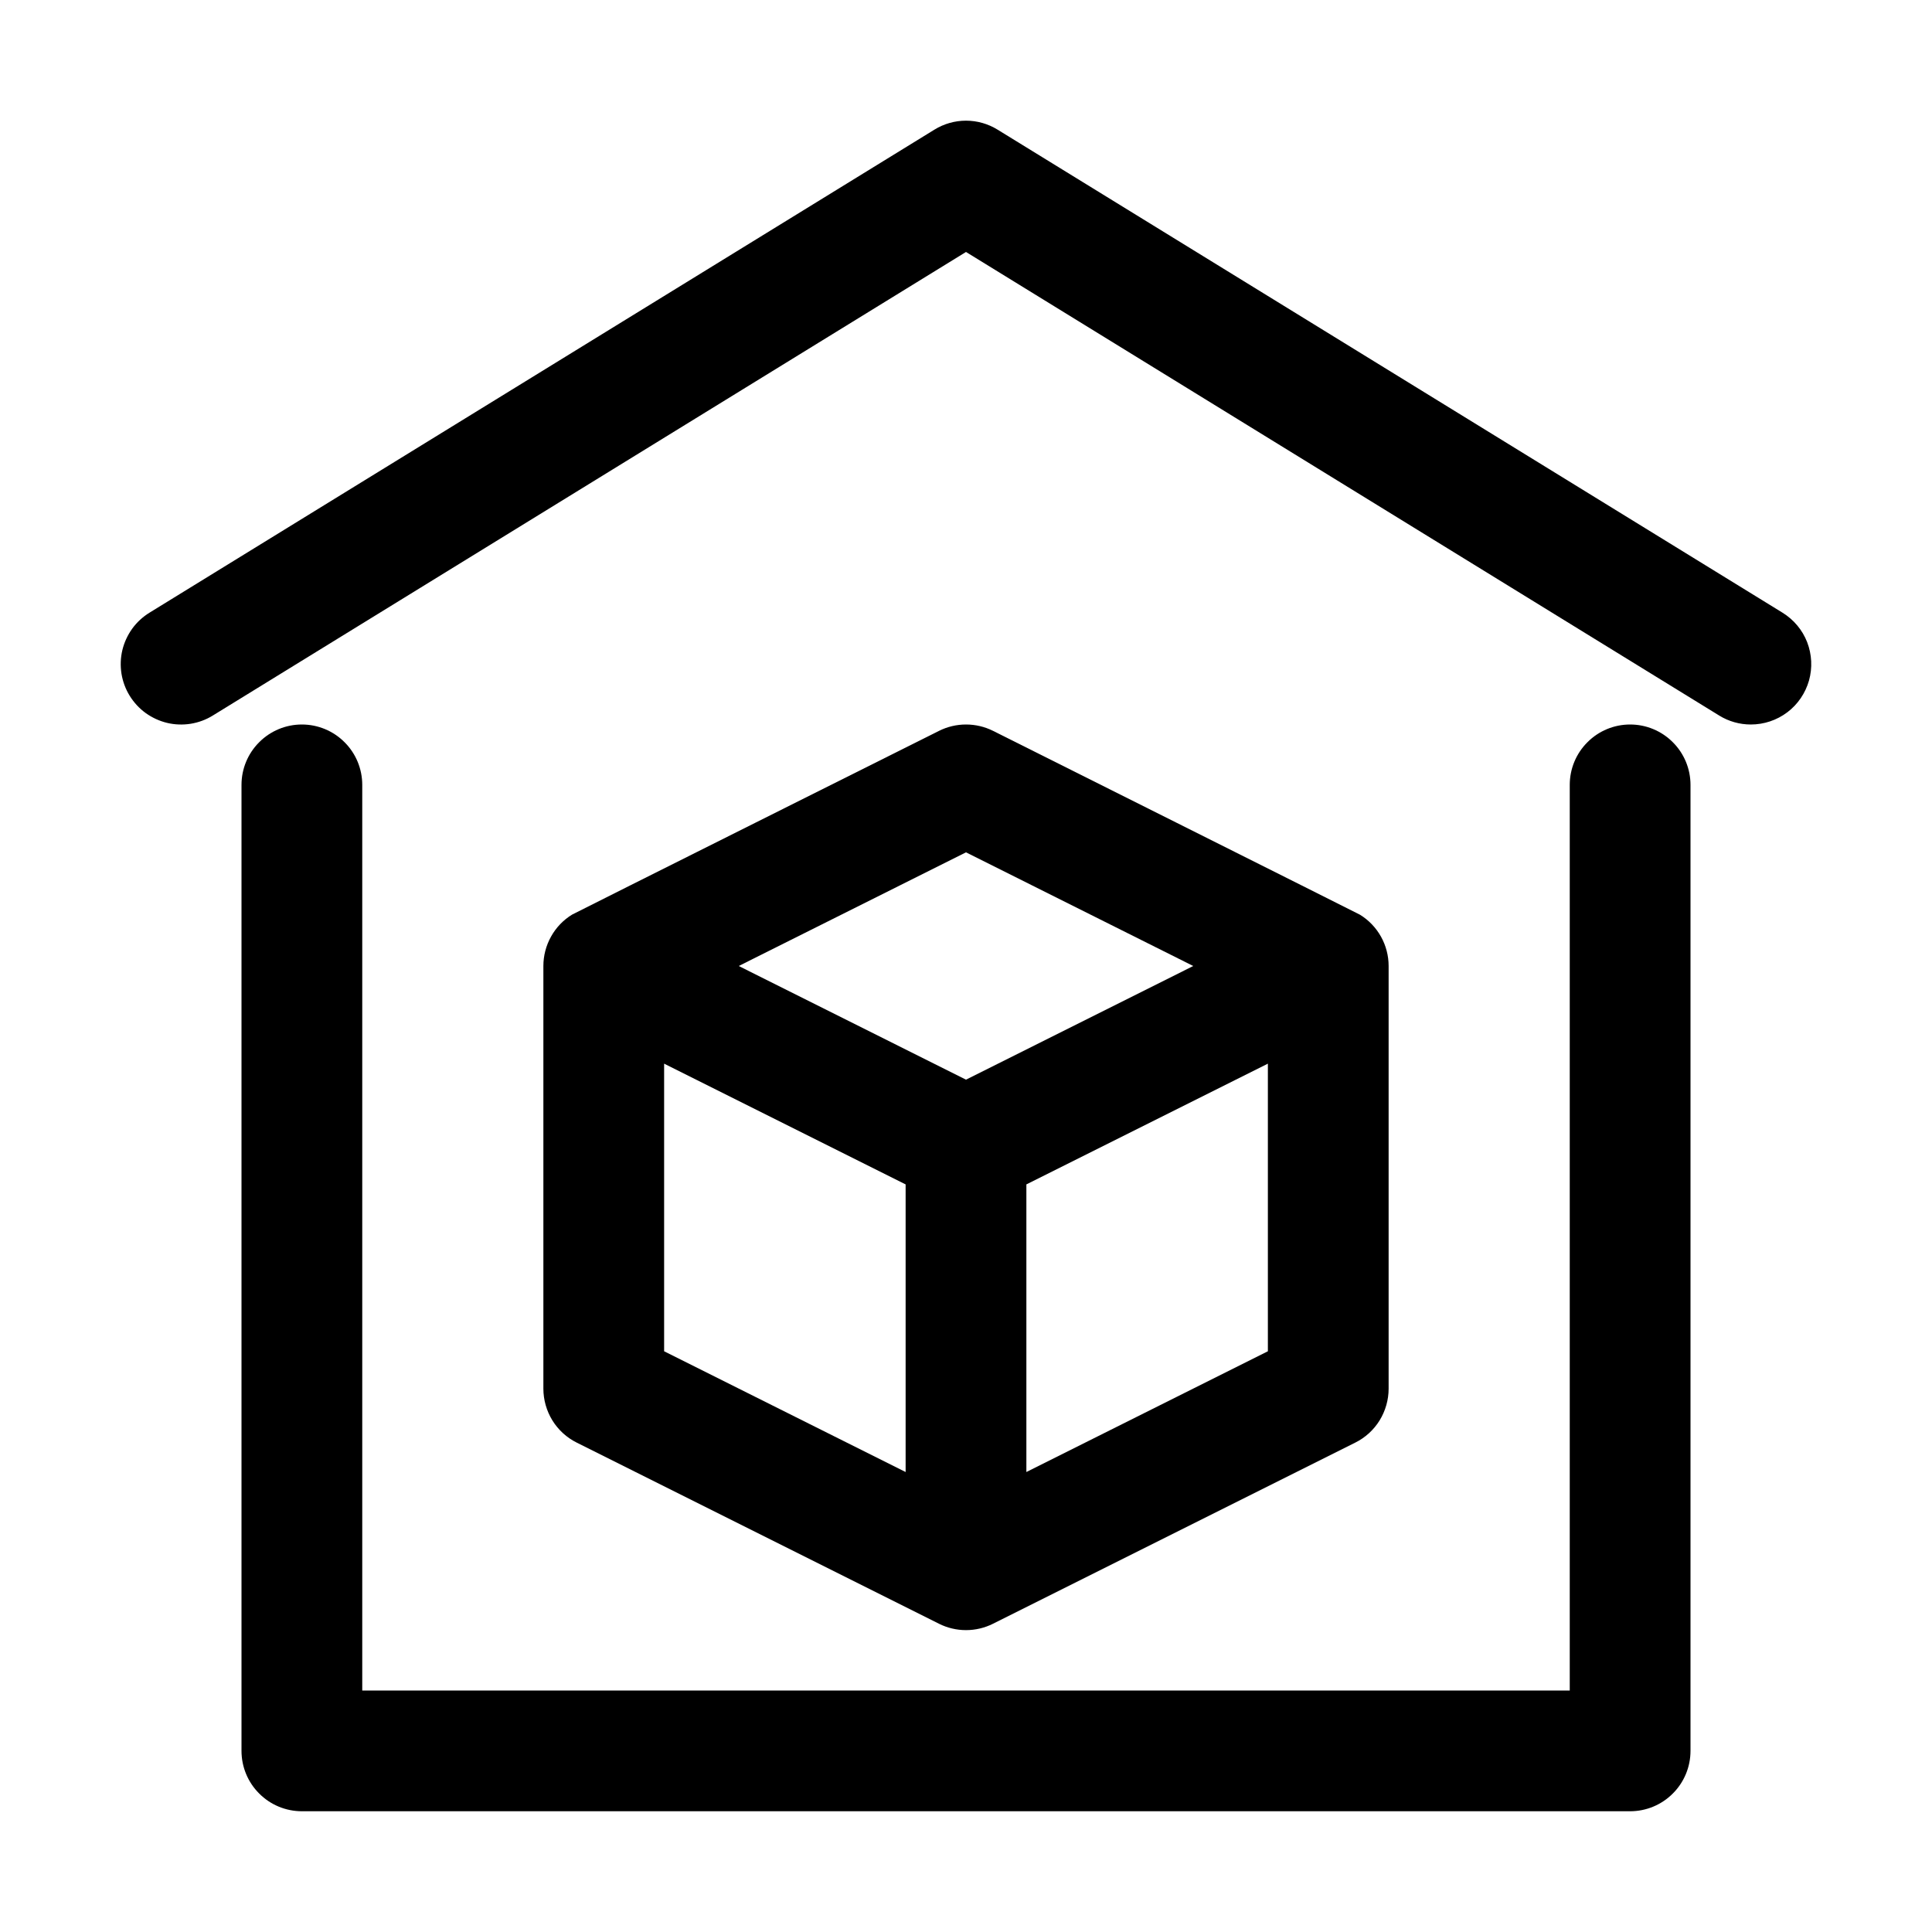 <svg width="24" height="24" viewBox="0 0 24 24" fill="none" xmlns="http://www.w3.org/2000/svg">
<path d="M21.749 9C21.611 9 21.475 8.962 21.357 8.889L12 3.13L2.643 8.889C2.559 8.941 2.466 8.975 2.368 8.991C2.271 9.006 2.172 9.003 2.076 8.98C1.98 8.957 1.89 8.915 1.81 8.858C1.73 8.8 1.663 8.727 1.611 8.643C1.559 8.559 1.525 8.466 1.509 8.369C1.494 8.271 1.497 8.172 1.52 8.076C1.543 7.98 1.585 7.89 1.642 7.81C1.7 7.73 1.773 7.663 1.857 7.611L11.607 1.611C11.725 1.538 11.861 1.499 12 1.499C12.139 1.499 12.275 1.538 12.393 1.611L22.143 7.611C22.282 7.697 22.39 7.825 22.449 7.977C22.508 8.13 22.516 8.297 22.472 8.454C22.427 8.611 22.333 8.75 22.203 8.848C22.072 8.947 21.913 9 21.749 9Z" fill="black"/>
<path d="M20.25 22.5H3.75C3.551 22.5 3.36 22.421 3.22 22.28C3.079 22.14 3 21.949 3 21.75V9.75C3 9.551 3.079 9.36 3.22 9.22C3.36 9.079 3.551 9 3.75 9C3.949 9 4.14 9.079 4.28 9.22C4.421 9.36 4.5 9.551 4.5 9.75V21H19.5V9.75C19.5 9.551 19.579 9.36 19.72 9.22C19.86 9.079 20.051 9 20.25 9C20.449 9 20.64 9.079 20.78 9.22C20.921 9.36 21 9.551 21 9.75V21.75C21 21.949 20.921 22.14 20.78 22.28C20.64 22.421 20.449 22.5 20.25 22.5Z" fill="black"/>
<path d="M16.894 11.363C16.879 11.353 12.336 9.079 12.336 9.079C12.232 9.027 12.117 9 12 9C11.884 9 11.769 9.027 11.665 9.079C11.665 9.079 7.122 11.351 7.106 11.362C6.997 11.429 6.907 11.523 6.845 11.635C6.783 11.746 6.75 11.872 6.75 12V17.25C6.75 17.389 6.789 17.526 6.862 17.645C6.935 17.763 7.04 17.859 7.165 17.921L11.665 20.171C11.769 20.223 11.884 20.25 12 20.25C12.116 20.25 12.231 20.223 12.335 20.171L16.835 17.921C16.96 17.859 17.065 17.763 17.138 17.645C17.211 17.526 17.25 17.389 17.25 17.25V12C17.25 11.872 17.217 11.746 17.155 11.635C17.092 11.523 17.003 11.43 16.894 11.363ZM12 10.588L14.823 12L12 13.412L9.177 12L12 10.588ZM8.25 13.213L11.25 14.713V18.286L8.25 16.786V13.213ZM15.75 16.786L12.75 18.286V14.713L15.75 13.213V16.786Z" fill="black"/>
</svg>
